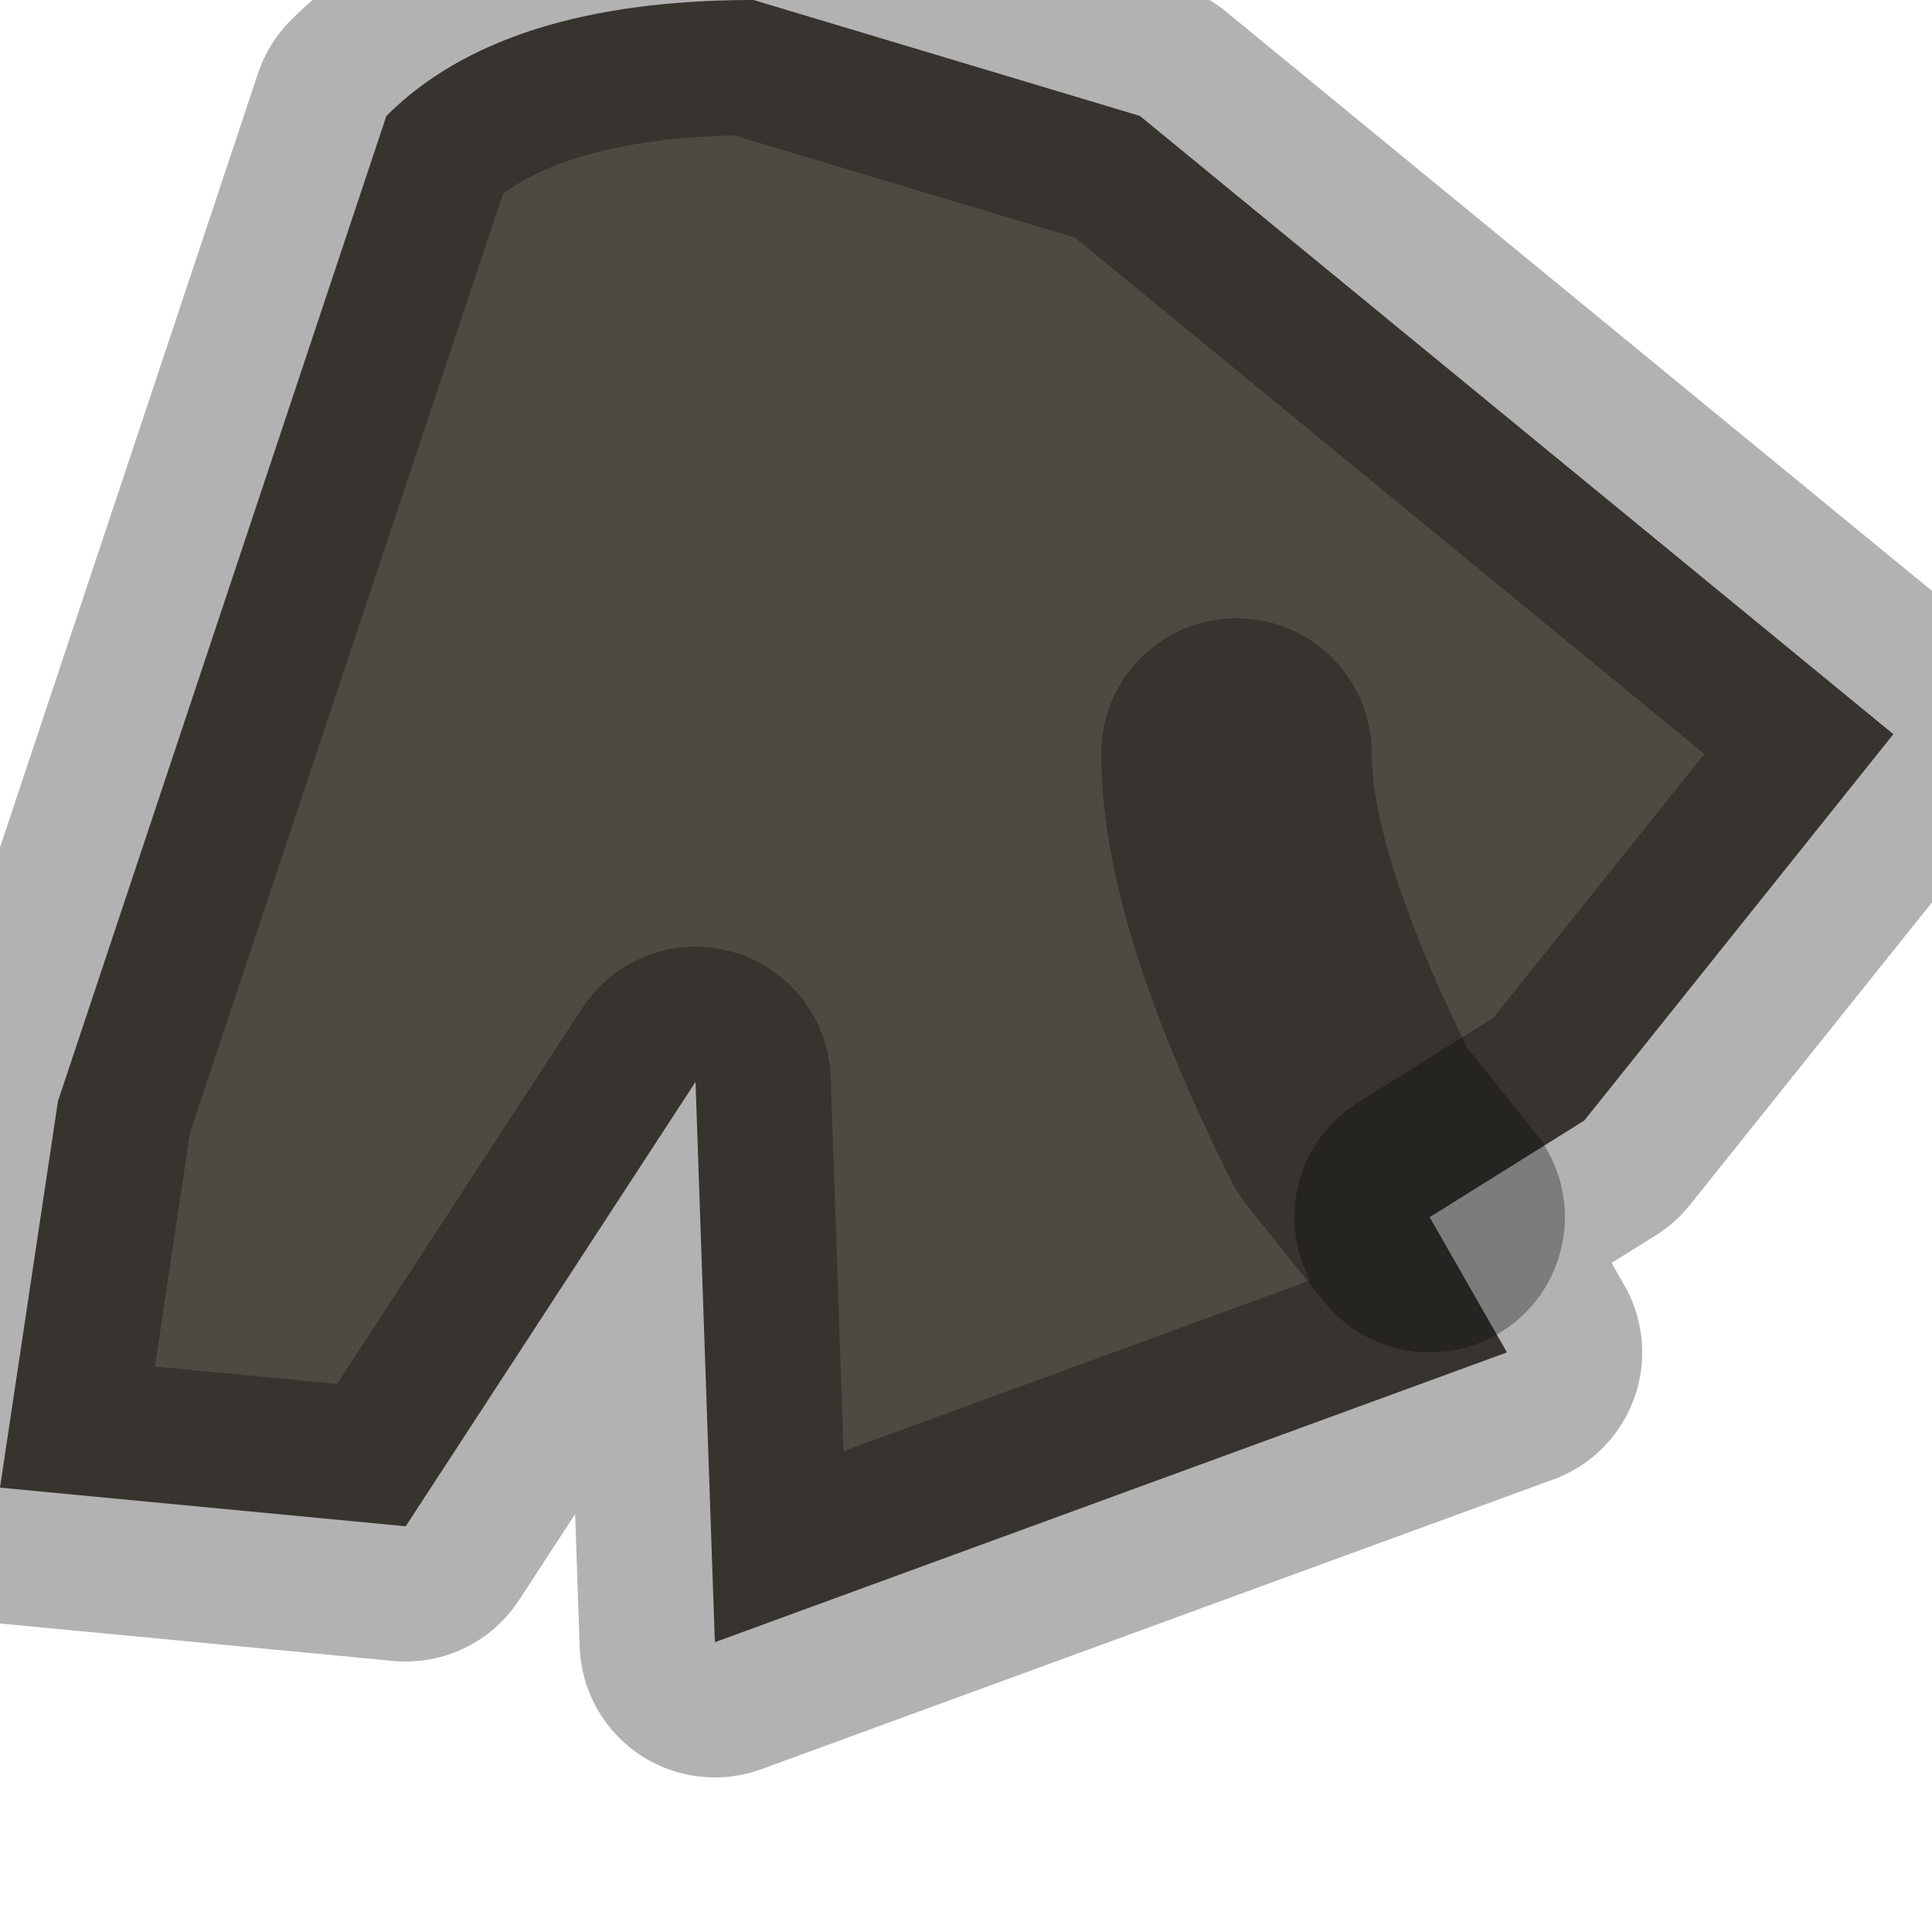 <?xml version="1.0" encoding="utf-8"?>
<svg version="1.1" id="Layer_1"
xmlns="http://www.w3.org/2000/svg"
xmlns:xlink="http://www.w3.org/1999/xlink"
width="5px" height="5px"
xml:space="preserve">
<g id="PathID_3895" transform="matrix(1, 0, 0, 1, 0, 0)">
<path style="fill:#4F4943;fill-opacity:1" d="M3.2 1.95Q3.2 2.3 3.5 2.9L3.7 3.15L3.9 3.5L1.85 4.25L1.8 2.8L1.05 3.95L0 3.85L0.15 2.85L1 0.3Q1.3 0 1.95 0L2.95 0.3L4.9 1.9L4.1 2.9L3.7 3.15L3.5 2.9Q3.2 2.3 3.2 1.95" />
<path style="fill:none;stroke-width:0.7;stroke-linecap:round;stroke-linejoin:round;stroke-miterlimit:3;stroke:#000000;stroke-opacity:0.302" d="M3.7 3.15L3.5 2.9Q3.2 2.3 3.2 1.95" />
<path style="fill:none;stroke-width:0.7;stroke-linecap:round;stroke-linejoin:round;stroke-miterlimit:3;stroke:#000000;stroke-opacity:0.302" d="M3.7 3.15L4.1 2.9L4.9 1.9L2.95 0.3L1.95 0Q1.3 0 1 0.3L0.15 2.85L0 3.85L1.05 3.95L1.8 2.8L1.85 4.25L3.9 3.5L3.7 3.15z" />
</g>
</svg>

